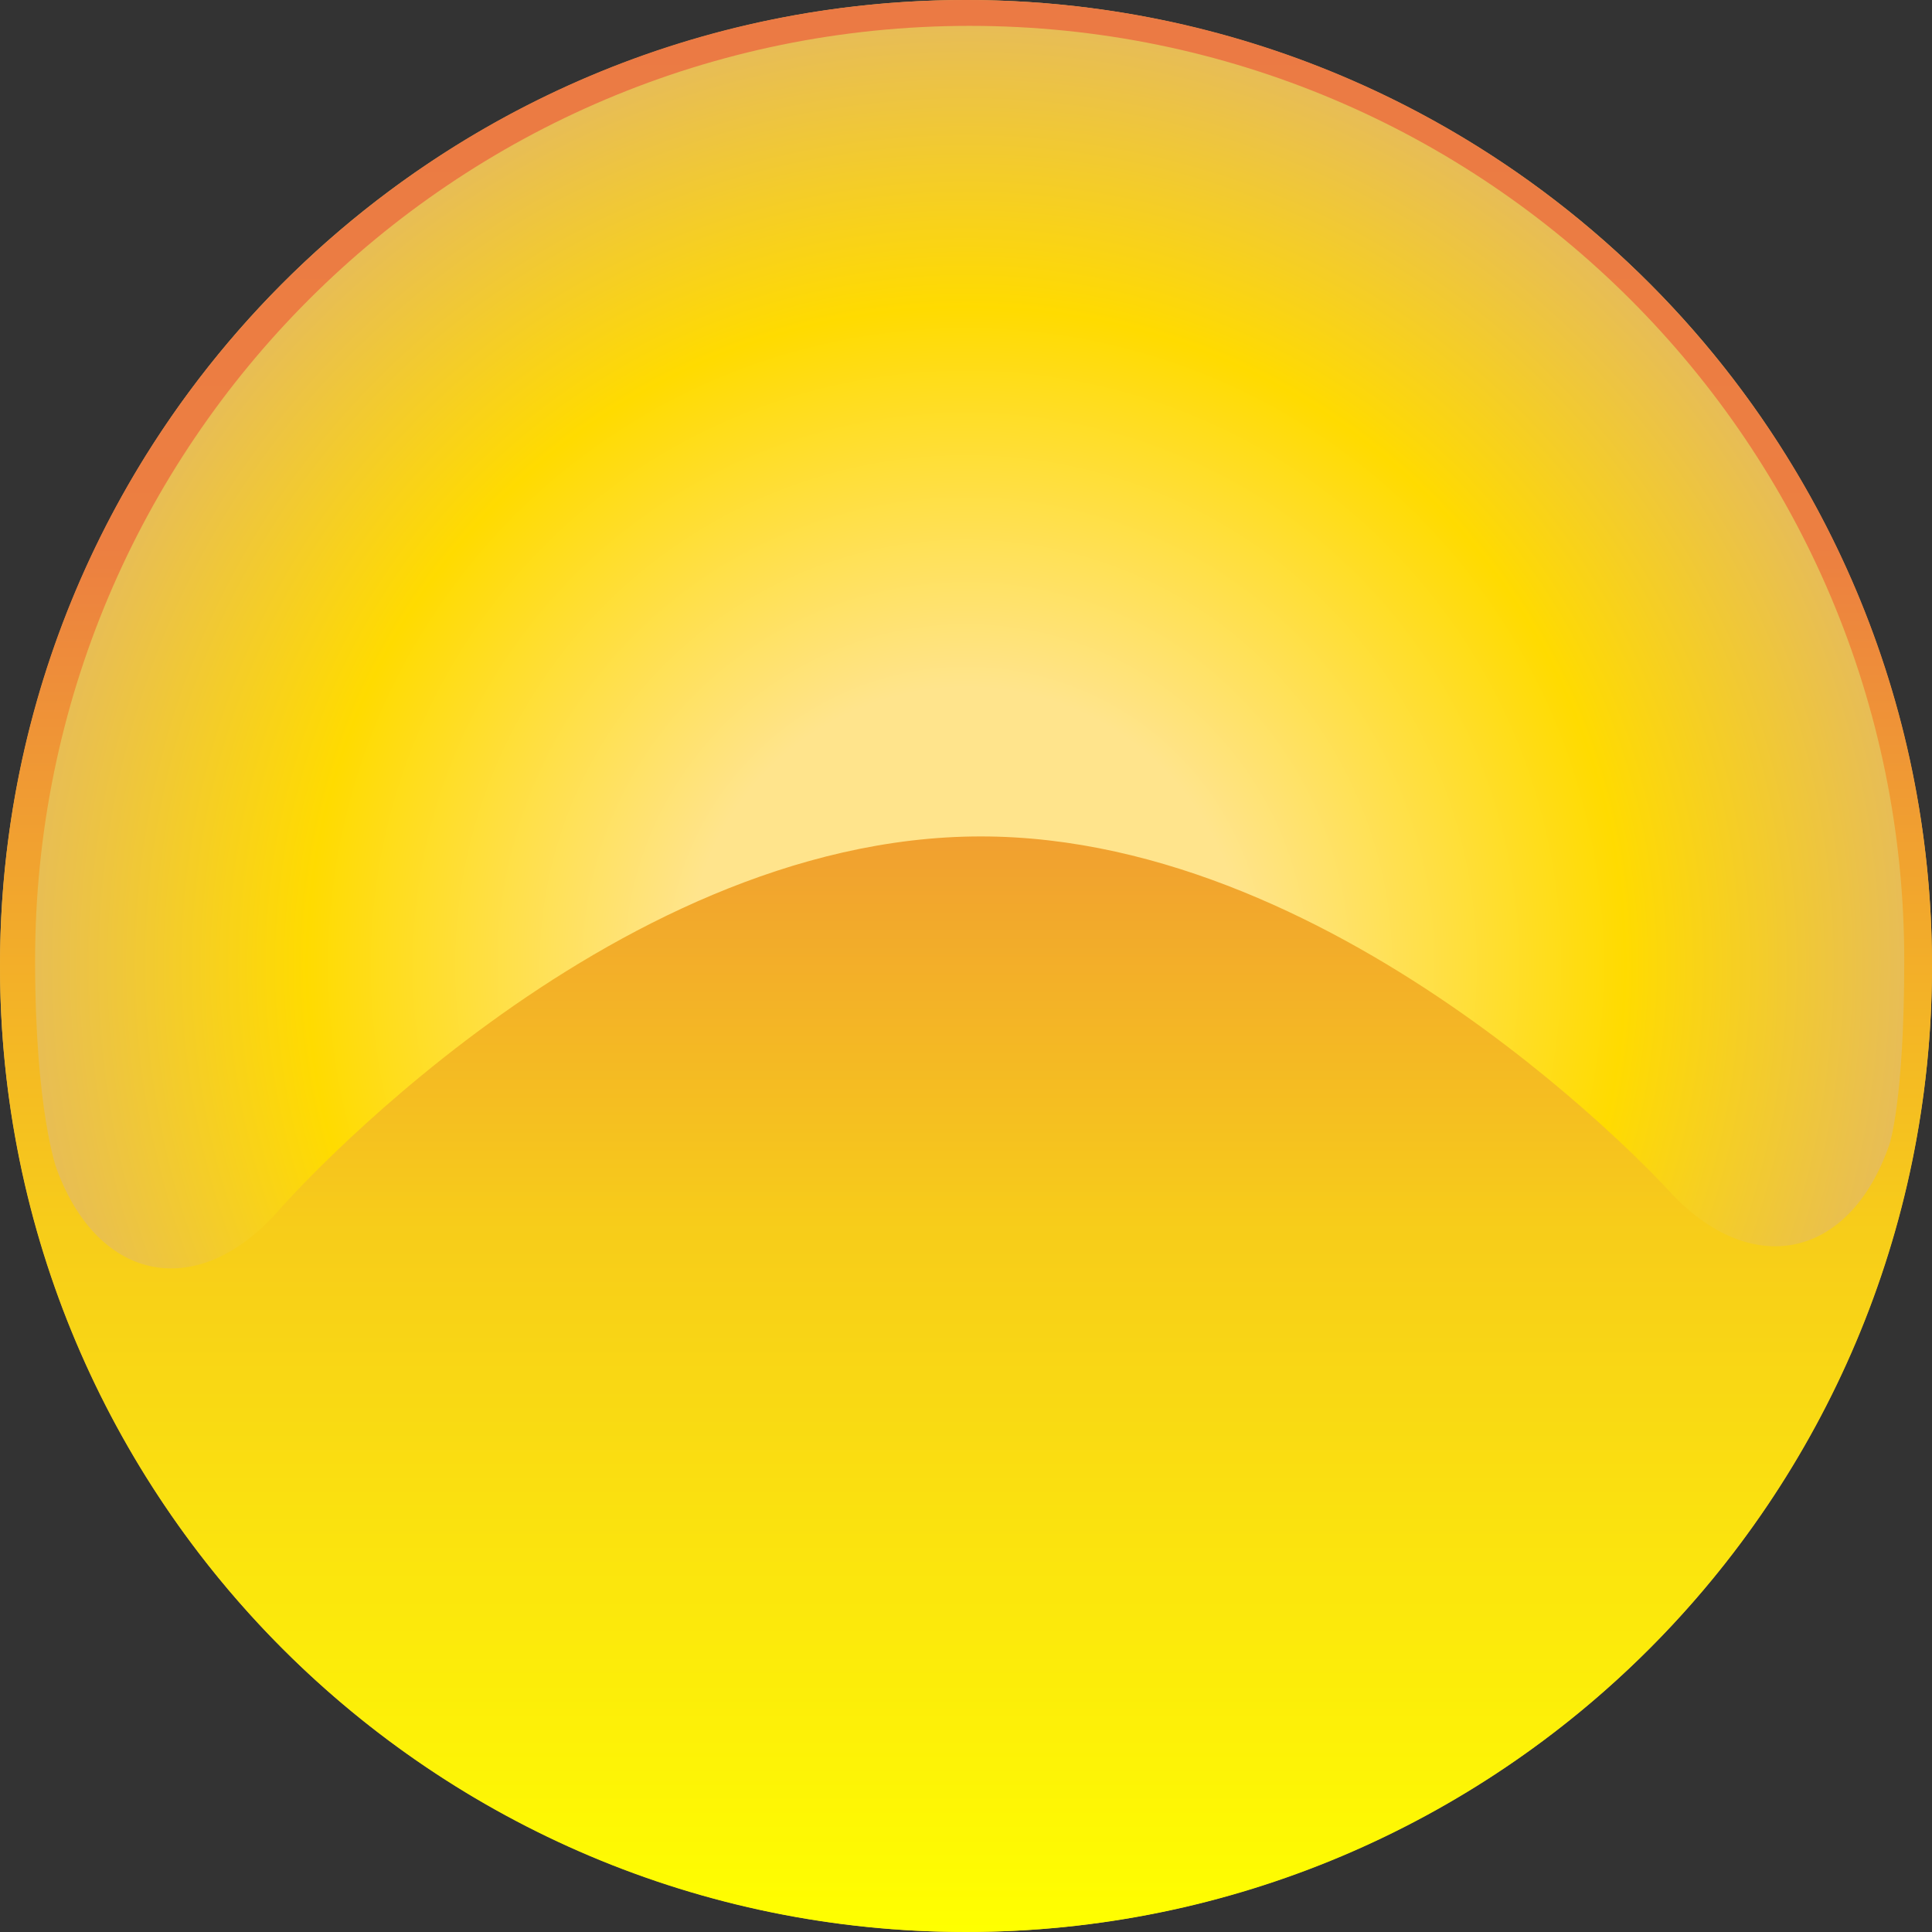 <?xml version="1.0" encoding="utf-8"?>
<!-- Generator: Adobe Illustrator 16.0.0, SVG Export Plug-In . SVG Version: 6.00 Build 0)  -->
<!DOCTYPE svg PUBLIC "-//W3C//DTD SVG 1.1//EN" "http://www.w3.org/Graphics/SVG/1.1/DTD/svg11.dtd">
<svg version="1.1" xmlns="http://www.w3.org/2000/svg" xmlns:xlink="http://www.w3.org/1999/xlink" x="0px" y="0px" width="174px"
	 height="174px" viewBox="0 0 174 174" enable-background="new 0 0 174 174" xml:space="preserve">
<rect x="0" y="0" width="174" height="174" fill="#333333" stroke="none"/>
<g id="Capa_1">
</g>
<g id="Capa_2">
	<g>
		<radialGradient id="SVGID_1_" cx="87" cy="87" r="87" gradientUnits="userSpaceOnUse">
			<stop  offset="0.288" style="stop-color:#FFE48C"/>
			<stop  offset="0.682" style="stop-color:#FFDB00"/>
			<stop  offset="0.758" style="stop-color:#F9D317"/>
			<stop  offset="1" style="stop-color:#E5BA5E"/>
		</radialGradient>
		<circle fill="url(#SVGID_1_)" cx="87" cy="87" r="87"/>
		<g>
			<linearGradient id="SVGID_2_" gradientUnits="userSpaceOnUse" x1="87" y1="0" x2="87" y2="174">
				<stop  offset="0.006" style="stop-color:#EB7A44"/>
				<stop  offset="0.283" style="stop-color:#EC7F41"/>
				<stop  offset="0.607" style="stop-color:#F6C61D"/>
				<stop  offset="0.631" style="stop-color:#F7CC1A"/>
				<stop  offset="1" style="stop-color:#FFFF00"/>
			</linearGradient>
			<path fill="url(#SVGID_2_)" d="M87,0C38.95,0,0,38.95,0,87s38.95,87,87,87s87-38.95,87-87S135.05,0,87,0z M88.33,75.33
				c-33.81,0-63.192,33.638-63.192,33.638c-7.236,8.284-16.257,6.613-20.046-3.714c0,0-1.931-5.264-1.931-18.754
				c0-46.49,37.689-84.17,84.17-84.17S171.5,40.01,171.5,86.5c0,12.67-1.331,16.552-1.331,16.552
				c-3.569,10.405-12.54,12.256-19.936,4.113C150.233,107.165,121.32,75.33,88.33,75.33z"/>
		</g>
	</g>
</g>
</svg>
